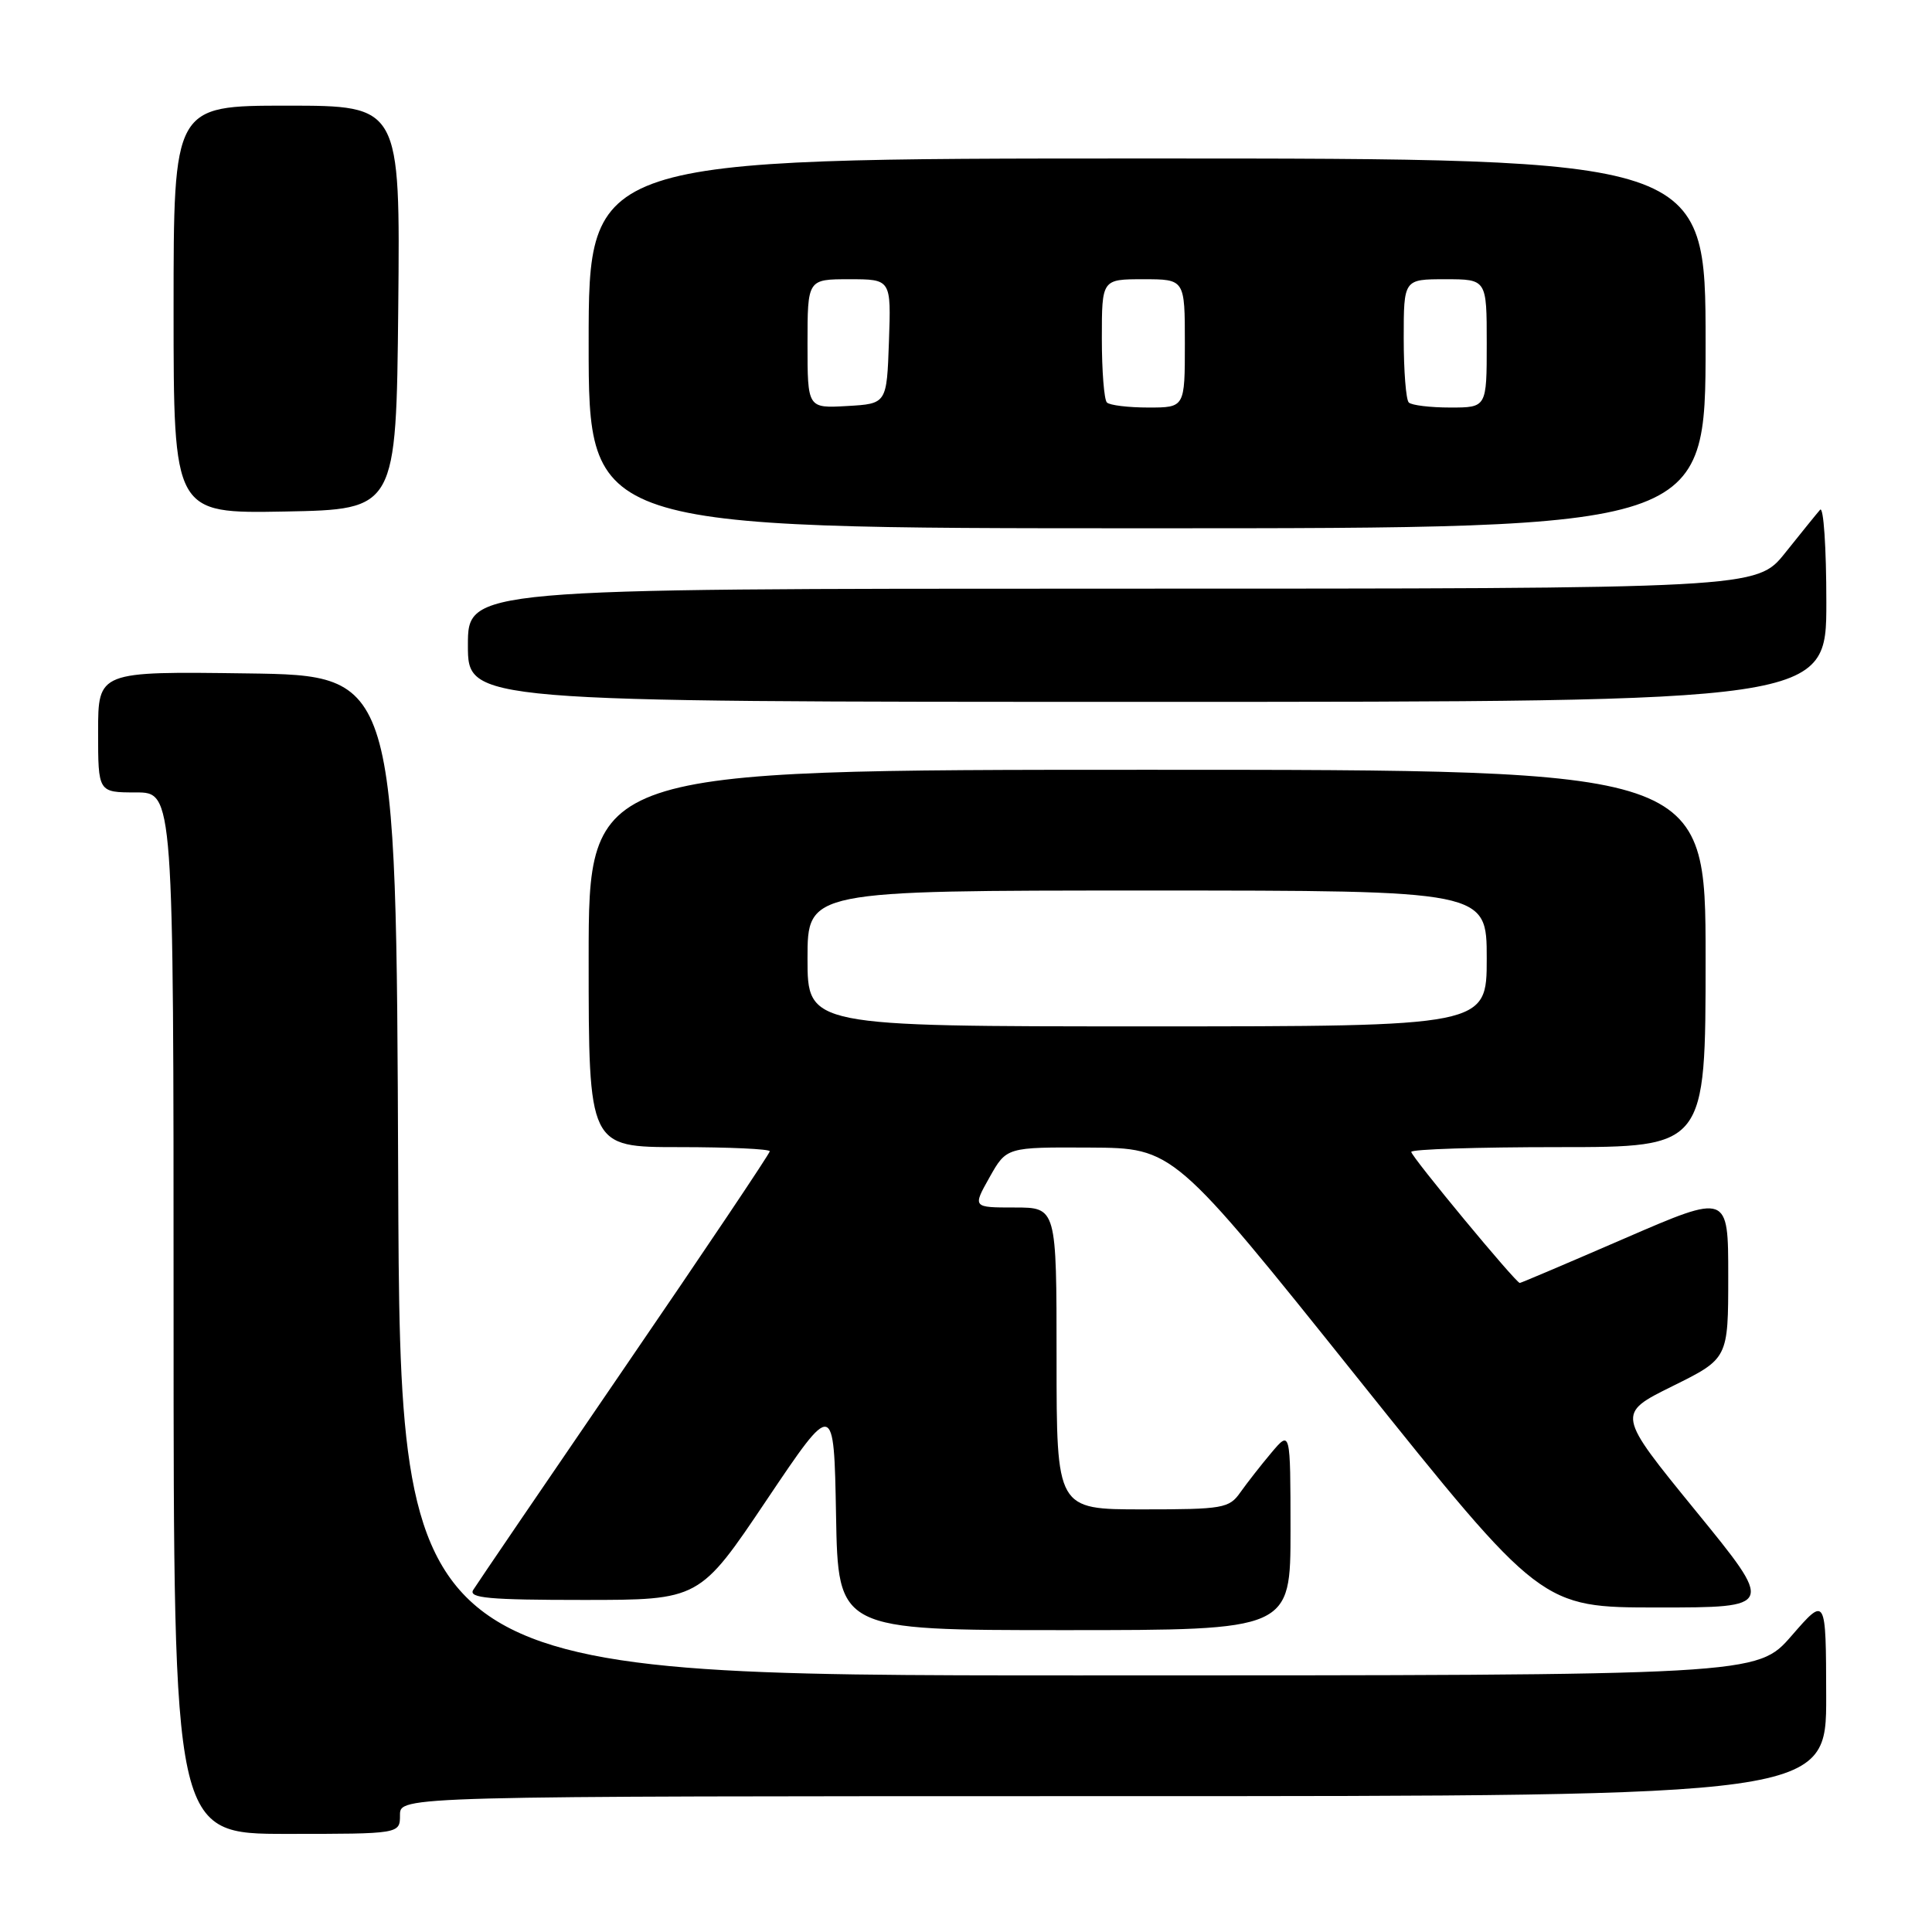 <?xml version="1.0" encoding="UTF-8" standalone="no"?>
<!DOCTYPE svg PUBLIC "-//W3C//DTD SVG 1.1//EN" "http://www.w3.org/Graphics/SVG/1.1/DTD/svg11.dtd" >
<svg xmlns="http://www.w3.org/2000/svg" xmlns:xlink="http://www.w3.org/1999/xlink" version="1.1" viewBox="0 0 256 256">
 <g >
 <path fill="currentColor"
d=" M 53.00 240.50 C 53.00 238.00 53.00 238.00 147.50 238.00 C 242.00 238.00 242.00 238.00 241.98 224.75 C 241.95 211.50 241.95 211.50 237.39 216.75 C 232.82 222.00 232.82 222.00 142.92 222.00 C 53.01 222.00 53.01 222.00 52.76 155.75 C 52.50 89.50 52.50 89.50 32.75 89.23 C 13.00 88.96 13.00 88.96 13.00 96.98 C 13.00 105.00 13.00 105.00 18.00 105.00 C 23.00 105.00 23.00 105.00 23.00 174.00 C 23.00 243.00 23.00 243.00 38.00 243.00 C 53.00 243.00 53.00 243.00 53.00 240.50 Z  M 171.00 202.75 C 170.99 189.50 170.99 189.50 168.46 192.50 C 167.07 194.15 165.23 196.51 164.35 197.75 C 162.87 199.86 162.06 200.00 151.38 200.00 C 140.00 200.00 140.00 200.00 140.00 180.00 C 140.00 160.00 140.00 160.00 134.44 160.00 C 128.87 160.00 128.87 160.00 131.12 156.00 C 133.37 152.00 133.37 152.00 144.43 152.06 C 155.50 152.12 155.50 152.12 179.86 182.56 C 204.23 213.00 204.23 213.00 219.69 213.00 C 235.14 213.00 235.14 213.00 224.67 200.17 C 214.21 187.34 214.21 187.34 221.60 183.68 C 229.00 180.02 229.00 180.02 229.00 169.08 C 229.00 158.15 229.00 158.15 215.33 164.07 C 207.81 167.33 201.53 170.00 201.38 170.00 C 200.86 170.00 187.00 153.26 187.00 152.63 C 187.00 152.28 195.78 152.00 206.50 152.00 C 226.00 152.00 226.00 152.00 226.00 127.00 C 226.00 102.00 226.00 102.00 152.00 102.00 C 78.00 102.00 78.00 102.00 78.00 127.00 C 78.00 152.00 78.00 152.00 90.00 152.00 C 96.60 152.00 102.00 152.25 102.00 152.55 C 102.00 152.85 93.34 165.76 82.75 181.23 C 72.16 196.71 63.14 209.96 62.70 210.68 C 62.05 211.75 64.82 212.00 77.29 212.00 C 92.69 212.00 92.69 212.00 101.59 198.75 C 110.50 185.50 110.50 185.50 110.78 200.75 C 111.05 216.00 111.05 216.00 141.03 216.00 C 171.00 216.00 171.00 216.00 171.00 202.75 Z  M 242.00 79.80 C 242.00 72.54 241.63 67.03 241.17 67.55 C 240.71 68.07 238.64 70.64 236.55 73.25 C 232.76 78.00 232.76 78.00 147.38 78.00 C 62.00 78.00 62.00 78.00 62.00 85.50 C 62.00 93.00 62.00 93.00 152.00 93.00 C 242.00 93.00 242.00 93.00 242.00 79.80 Z  M 226.00 45.50 C 226.00 21.00 226.00 21.00 152.00 21.00 C 78.00 21.00 78.00 21.00 78.00 45.50 C 78.00 70.00 78.00 70.00 152.00 70.00 C 226.00 70.00 226.00 70.00 226.00 45.50 Z  M 52.77 40.75 C 53.03 14.00 53.03 14.00 38.02 14.00 C 23.00 14.00 23.00 14.00 23.00 41.03 C 23.00 68.05 23.00 68.05 37.75 67.78 C 52.50 67.50 52.50 67.50 52.77 40.75 Z  M 107.00 127.00 C 107.00 118.00 107.00 118.00 152.00 118.00 C 197.00 118.00 197.00 118.00 197.00 127.00 C 197.00 136.00 197.00 136.00 152.00 136.00 C 107.00 136.00 107.00 136.00 107.00 127.00 Z  M 107.00 45.55 C 107.00 37.00 107.00 37.00 112.54 37.00 C 118.08 37.00 118.08 37.00 117.79 45.25 C 117.50 53.50 117.50 53.50 112.25 53.80 C 107.00 54.10 107.00 54.10 107.00 45.55 Z  M 146.67 53.33 C 146.30 52.97 146.00 49.14 146.00 44.83 C 146.00 37.00 146.00 37.00 151.50 37.00 C 157.00 37.00 157.00 37.00 157.00 45.50 C 157.00 54.00 157.00 54.00 152.17 54.00 C 149.51 54.00 147.03 53.70 146.67 53.33 Z  M 186.67 53.33 C 186.30 52.97 186.00 49.14 186.00 44.83 C 186.00 37.00 186.00 37.00 191.50 37.00 C 197.00 37.00 197.00 37.00 197.00 45.50 C 197.00 54.00 197.00 54.00 192.17 54.00 C 189.51 54.00 187.03 53.70 186.67 53.33 Z "/>
</g>
</svg>